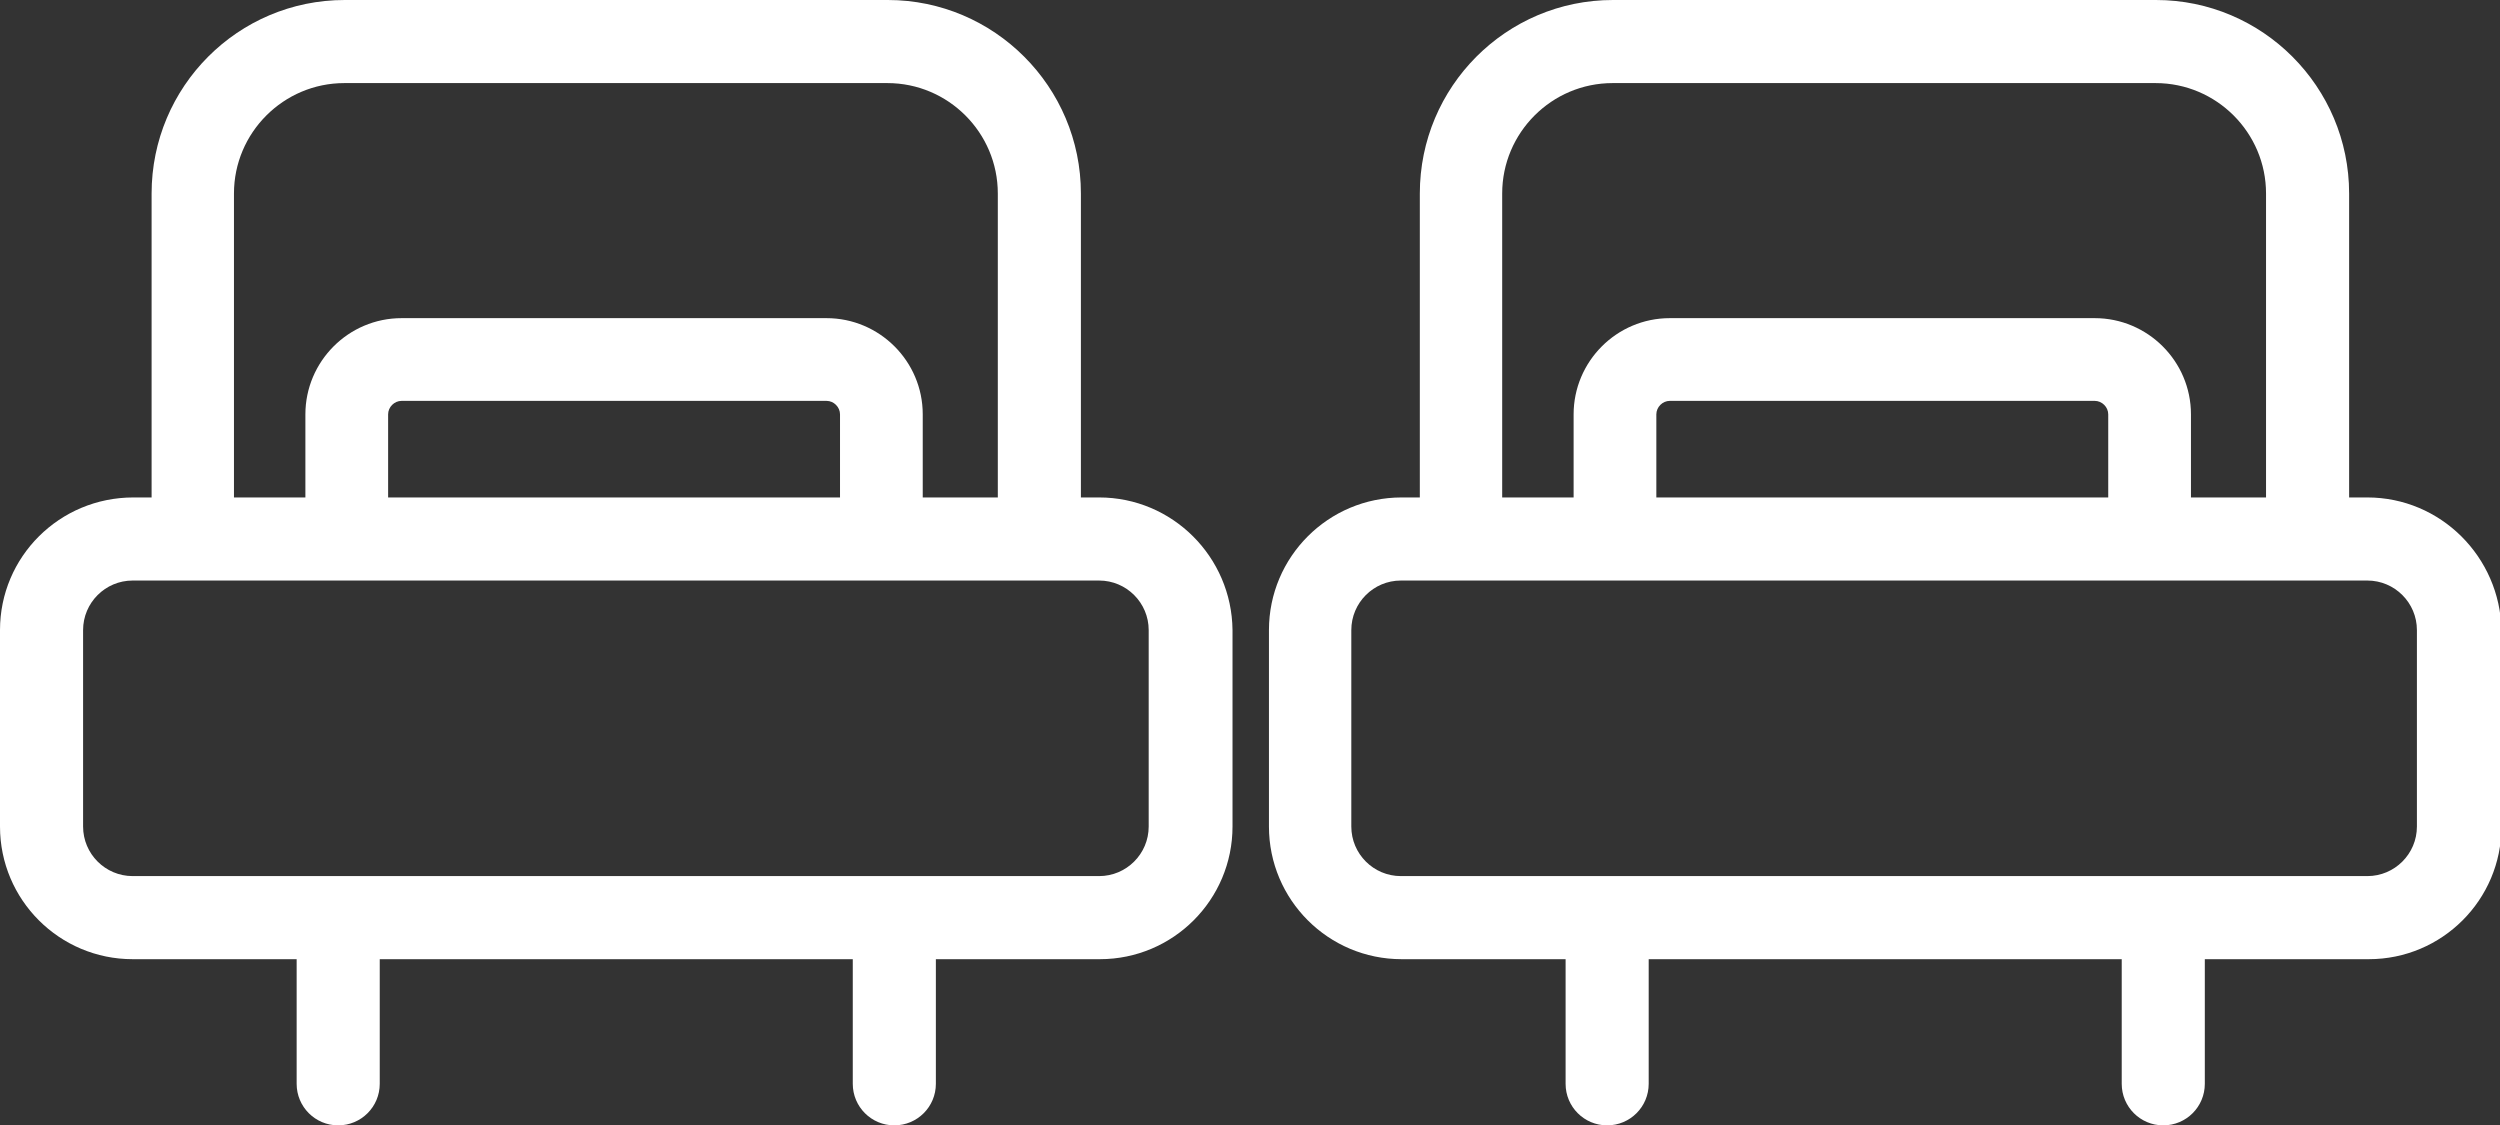 <?xml version="1.0" encoding="utf-8"?>
<!-- Generator: Adobe Illustrator 21.0.2, SVG Export Plug-In . SVG Version: 6.00 Build 0)  -->
<svg version="1.1" id="Layer_1" xmlns="http://www.w3.org/2000/svg" xmlns:xlink="http://www.w3.org/1999/xlink" x="0px" y="0px"
	 viewBox="0 0 686 308.7" style="enable-background:new 0 0 686 308.7;" xml:space="preserve">
<rect x="0" y="0" width="686" height="308.7" fill="#333333" stroke="none"/>
<style type="text/css">
	.st0{fill:#DCE0E0;}
	.st1{fill:#FFFFFF;}
</style>
<path class="st1" d="M649.6,136.5h-5V53.1c0-29.3-23.8-53.1-53-53.1h-149c-29.3,0-53,23.8-53,53.1v83.4h-5
	c-20.1,0-36.4,16.3-36.4,36.4v53.9c0,20.1,16.3,36.4,36.4,36.4h45v34.2c0,6.3,5.1,11.4,11.4,11.4c6.3,0,11.4-5.1,11.4-11.4v-34.2
	h129.8v34.2c0,6.3,5.1,11.4,11.4,11.4c6.3,0,11.4-5.1,11.4-11.4v-34.2h45c20.1,0,36.4-16.3,36.4-36.4v-53.9
	C686,152.8,669.7,136.5,649.6,136.5L649.6,136.5z M412.2,53.1c0-16.7,13.6-30.3,30.3-30.3h149c16.7,0,30.3,13.6,30.3,30.3v83.4
	h-20.6v-22.8c0-14.6-11.9-26.4-26.4-26.4H458.2c-14.6,0-26.4,11.9-26.4,26.4v22.8h-19.6L412.2,53.1L412.2,53.1z M454.5,136.5v-22.8
	c0-2,1.7-3.7,3.7-3.7h116.6c2,0,3.7,1.7,3.7,3.7v22.8H454.5L454.5,136.5z M663.2,226.8c0,7.5-6.1,13.6-13.6,13.6H384.4
	c-7.5,0-13.6-6.1-13.6-13.6v-53.9c0-7.5,6.1-13.6,13.6-13.6h265.2c7.5,0,13.6,6.1,13.6,13.6V226.8z"/>
<path class="st1" d="M301.6,136.5h-5V53.1c0-29.3-23.8-53.1-53-53.1h-149c-29.3,0-53,23.8-53,53.1v83.4h-5
	C16.3,136.5,0,152.8,0,172.9v53.9c0,20.1,16.3,36.4,36.4,36.4h45v34.2c0,6.3,5.1,11.4,11.4,11.4c6.3,0,11.4-5.1,11.4-11.4v-34.2
	h129.8v34.2c0,6.3,5.1,11.4,11.4,11.4c6.3,0,11.4-5.1,11.4-11.4v-34.2h45c20.1,0,36.4-16.3,36.4-36.4v-53.9
	C338,152.8,321.7,136.5,301.6,136.5L301.6,136.5z M64.2,53.1c0-16.7,13.6-30.3,30.3-30.3h149c16.7,0,30.3,13.6,30.3,30.3v83.4h-20.6
	v-22.8c0-14.6-11.9-26.4-26.4-26.4H110.2c-14.6,0-26.4,11.9-26.4,26.4v22.8H64.2L64.2,53.1L64.2,53.1z M106.5,136.5v-22.8
	c0-2,1.7-3.7,3.7-3.7h116.6c2,0,3.7,1.7,3.7,3.7v22.8H106.5L106.5,136.5z M315.2,226.8c0,7.5-6.1,13.6-13.6,13.6H36.4
	c-7.5,0-13.6-6.1-13.6-13.6v-53.9c0-7.5,6.1-13.6,13.6-13.6h265.2c7.5,0,13.6,6.1,13.6,13.6V226.8z"/>
</svg>

